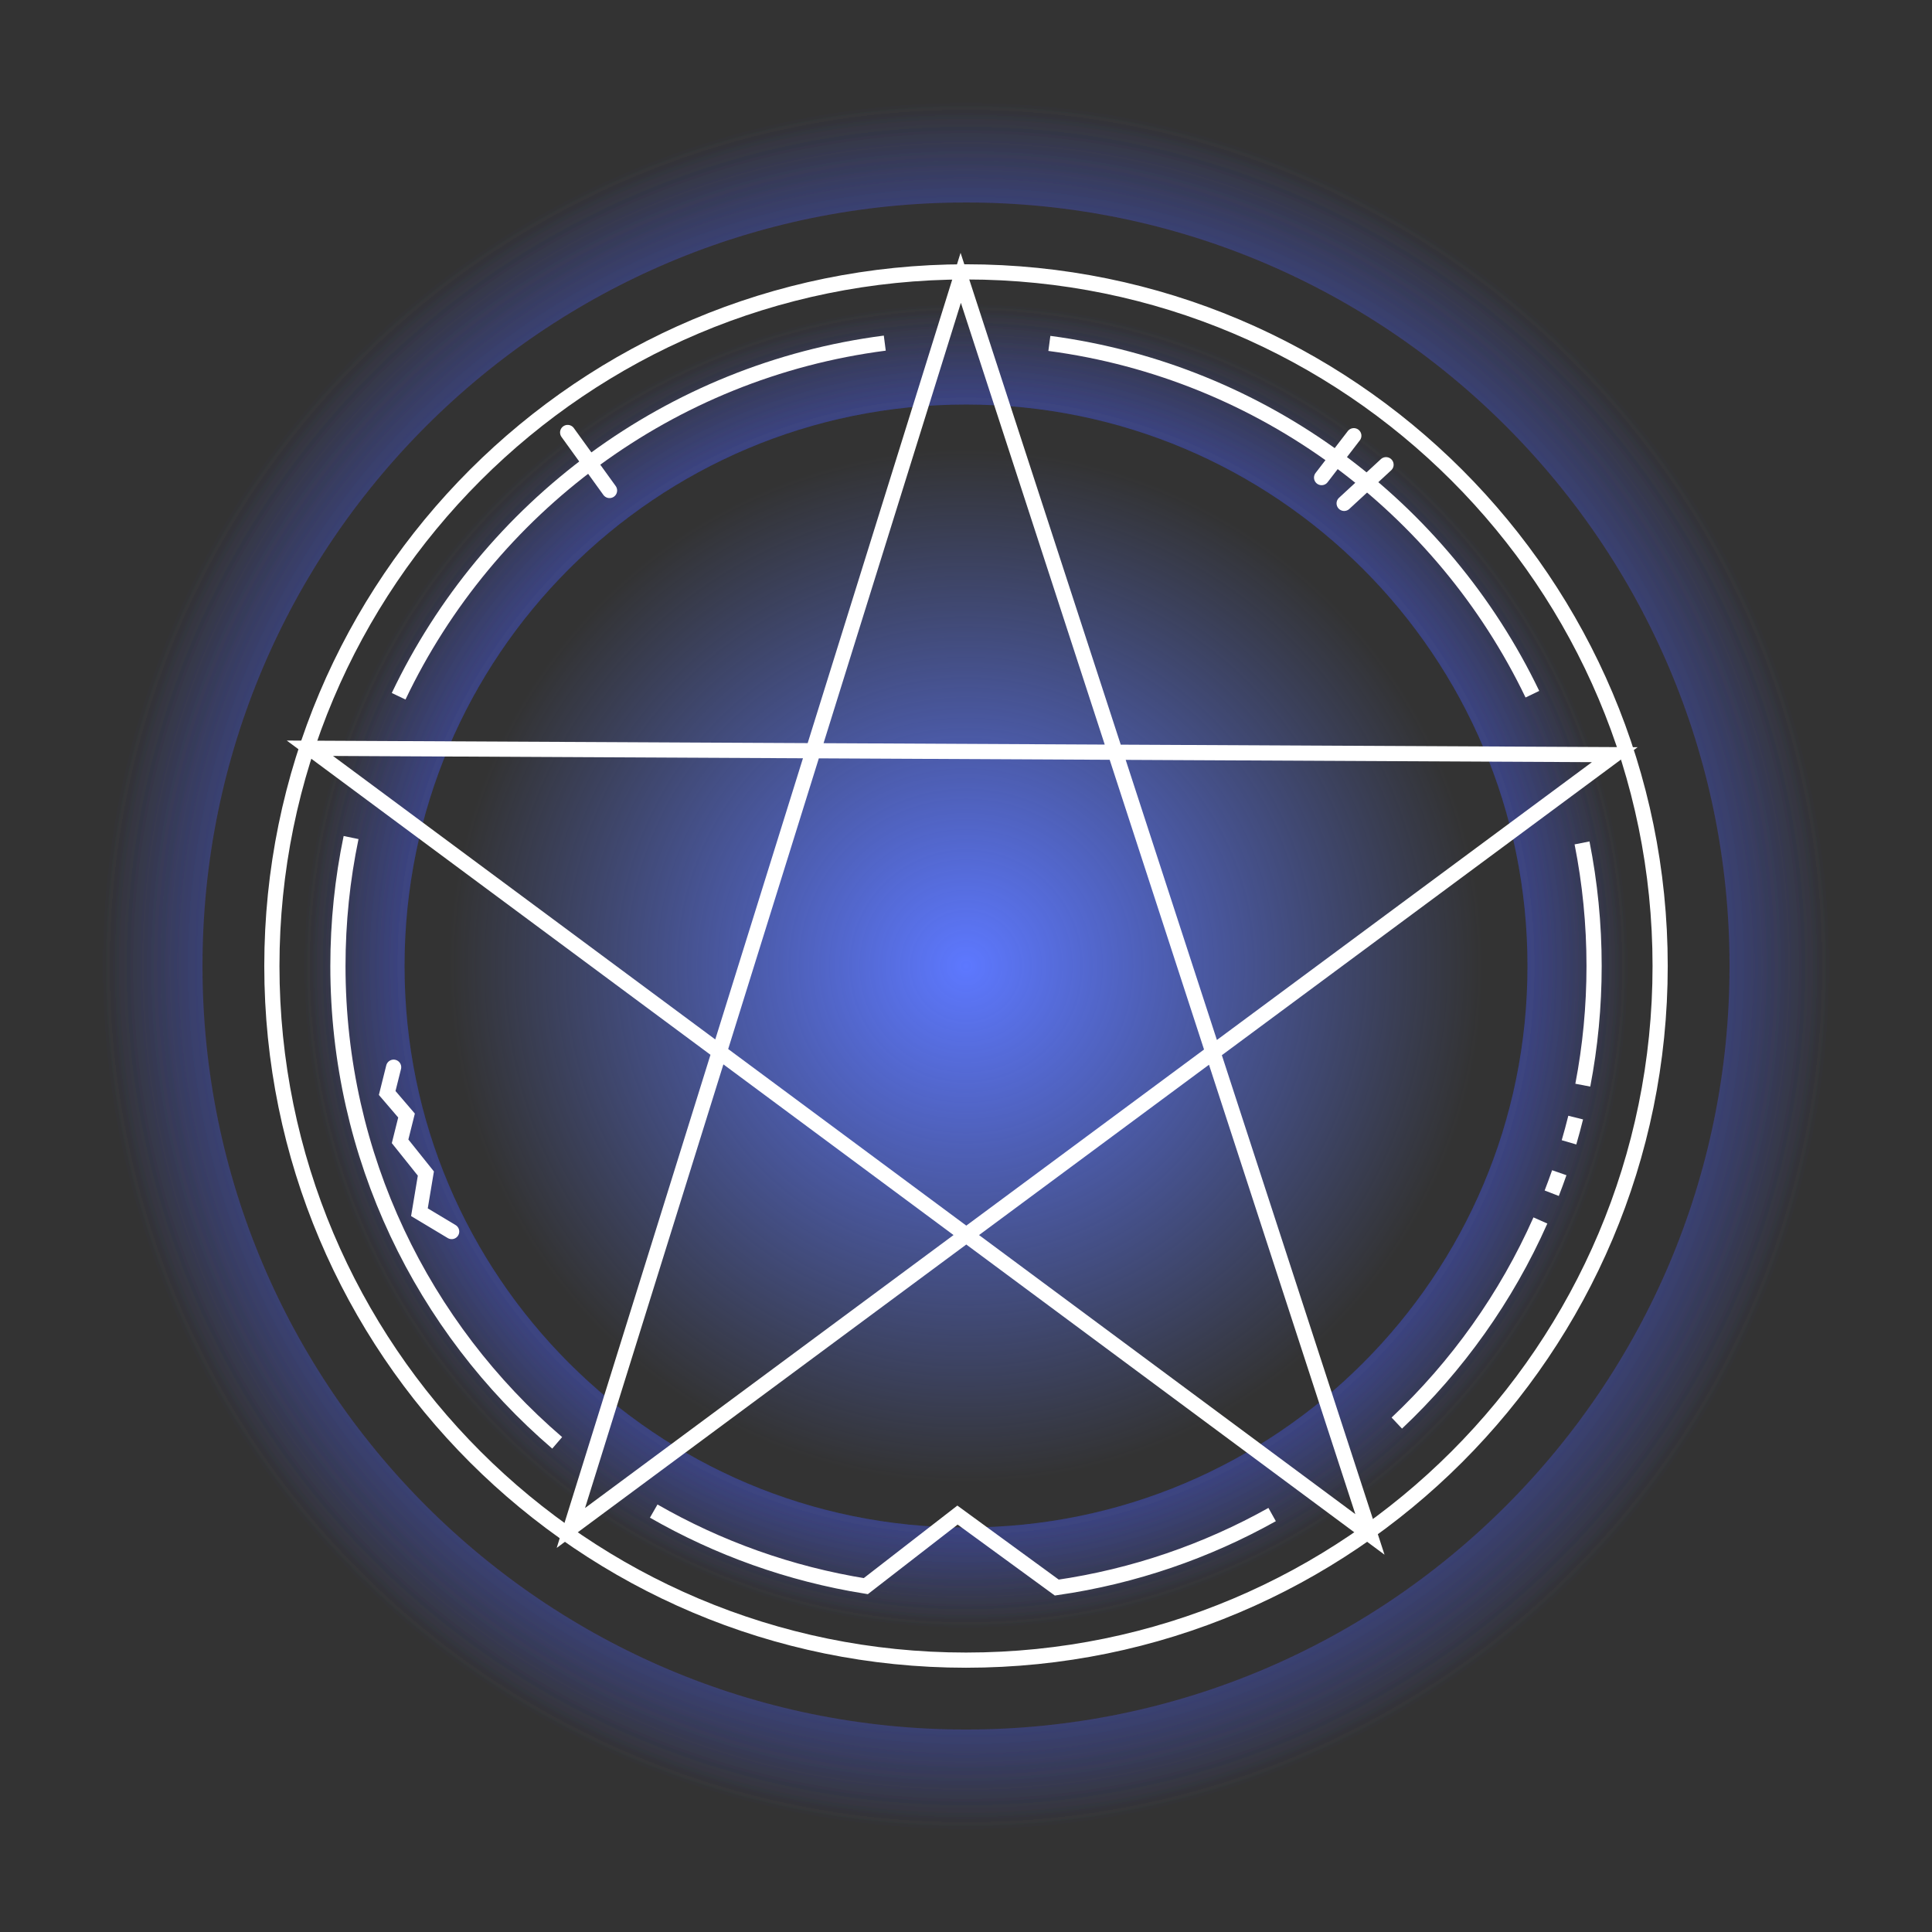 <svg version="1.1" xmlns="http://www.w3.org/2000/svg" xmlns:xlink="http://www.w3.org/1999/xlink" width="190.833" height="190.833" viewBox="0,0,190.833,190.833"><rect x="0" y="0" width="190.833" height="190.833" fill="#333333" stroke="none"/><defs><radialGradient cx="240" cy="180" r="51.09" gradientUnits="userSpaceOnUse" id="color-1"><stop offset="0" stop-color="#5d78ff"/><stop offset="1" stop-color="#5d78ff" stop-opacity="0"/></radialGradient><radialGradient cx="240" cy="180" r="51.09" gradientUnits="userSpaceOnUse" id="color-2"><stop offset="0" stop-color="#94fffd" stop-opacity="0"/><stop offset="1" stop-color="#94fffd" stop-opacity="0"/></radialGradient><radialGradient cx="240" cy="180" r="65.46" gradientUnits="userSpaceOnUse" id="color-3"><stop offset="0" stop-color="#4a5fff"/><stop offset="1" stop-color="#4a5fff" stop-opacity="0"/></radialGradient><radialGradient cx="240" cy="180" r="65.46" gradientUnits="userSpaceOnUse" id="color-4"><stop offset="0" stop-color="#4a5fff"/><stop offset="1" stop-color="#4a5fff" stop-opacity="0"/></radialGradient><radialGradient cx="240" cy="180" r="65.46" gradientUnits="userSpaceOnUse" id="color-5"><stop offset="0" stop-color="#4a5fff"/><stop offset="1" stop-color="#4a5fff" stop-opacity="0"/></radialGradient><radialGradient cx="240" cy="180" r="85.417" gradientUnits="userSpaceOnUse" id="color-6"><stop offset="0" stop-color="#4a5fff"/><stop offset="1" stop-color="#4a5fff" stop-opacity="0"/></radialGradient><radialGradient cx="240" cy="180" r="85.417" gradientUnits="userSpaceOnUse" id="color-7"><stop offset="0" stop-color="#4a5fff"/><stop offset="1" stop-color="#4a5fff" stop-opacity="0"/></radialGradient><radialGradient cx="240" cy="180" r="85.417" gradientUnits="userSpaceOnUse" id="color-8"><stop offset="0" stop-color="#4a5fff"/><stop offset="1" stop-color="#4a5fff" stop-opacity="0"/></radialGradient></defs><g transform="translate(-144.583,-84.583)"><g data-paper-data="{&quot;isPaintingLayer&quot;:true}" fill-rule="nonzero" stroke-linejoin="miter" stroke-miterlimit="10" stroke-dasharray="" stroke-dashoffset="0" style="mix-blend-mode: normal"><path d="M188.91,180c0,-28.216 22.874,-51.09 51.09,-51.09c28.216,0 51.09,22.874 51.09,51.09c0,28.216 -22.874,51.09 -51.09,51.09c-28.216,0 -51.09,-22.874 -51.09,-51.09z" fill="url(#color-1)" stroke="url(#color-2)" stroke-width="0" stroke-linecap="butt"/><path d="M174.541,180c0,-36.152 29.307,-65.46 65.46,-65.46c36.152,0 65.46,29.307 65.46,65.46c0,36.152 -29.307,65.46 -65.46,65.46c-36.152,0 -65.46,-29.307 -65.46,-65.46z" fill="none" stroke="url(#color-3)" stroke-width="20" stroke-linecap="butt"/><path d="M174.541,180c0,-36.152 29.307,-65.46 65.46,-65.46c36.152,0 65.46,29.307 65.46,65.46c0,36.152 -29.307,65.46 -65.46,65.46c-36.152,0 -65.46,-29.307 -65.46,-65.46z" fill="none" stroke="url(#color-4)" stroke-width="20" stroke-linecap="butt"/><path d="M174.541,180c0,-36.152 29.307,-65.46 65.46,-65.46c36.152,0 65.46,29.307 65.46,65.46c0,36.152 -29.307,65.46 -65.46,65.46c-36.152,0 -65.46,-29.307 -65.46,-65.46z" fill="none" stroke="url(#color-5)" stroke-width="20" stroke-linecap="butt"/><path d="M154.583,180c0,-47.174 38.242,-85.417 85.417,-85.417c47.174,0 85.417,38.242 85.417,85.417c0,47.174 -38.242,85.417 -85.417,85.417c-47.174,0 -85.417,-38.242 -85.417,-85.417z" fill="none" stroke="url(#color-6)" stroke-width="20" stroke-linecap="butt"/><path d="M154.583,180c0,-47.174 38.242,-85.417 85.417,-85.417c47.174,0 85.417,38.242 85.417,85.417c0,47.174 -38.242,85.417 -85.417,85.417c-47.174,0 -85.417,-38.242 -85.417,-85.417z" fill="none" stroke="url(#color-7)" stroke-width="20" stroke-linecap="butt"/><path d="M154.583,180c0,-47.174 38.242,-85.417 85.417,-85.417c47.174,0 85.417,38.242 85.417,85.417c0,47.174 -38.242,85.417 -85.417,85.417c-47.174,0 -85.417,-38.242 -85.417,-85.417z" fill="none" stroke="url(#color-8)" stroke-width="20" stroke-linecap="butt"/><path d="M171.437,180c0,-37.866 30.697,-68.563 68.563,-68.563c37.866,0 68.563,30.697 68.563,68.563c0,37.866 -30.697,68.563 -68.563,68.563c-37.866,0 -68.563,-30.697 -68.563,-68.563z" fill="none" stroke="#ffffff" stroke-width="1.5" stroke-linecap="butt"/><path d="M175.192,158.491l128.892,0.636l-103.113,76.38l38.508,-123.481l40.418,124.118z" fill="none" stroke="#ffffff" stroke-width="1.5" stroke-linecap="round"/><path d="M183.958,153.356c8.872,-18.628 26.759,-32.136 48.019,-34.881" fill="none" stroke="#ffffff" stroke-width="1.5" stroke-linecap="butt"/><path d="M248.234,118.503c21.09,2.797 38.835,16.188 47.711,34.65" fill="none" stroke="#ffffff" stroke-width="1.5" stroke-linecap="butt"/><path d="M300.848,167.841c0.781,3.932 1.191,7.997 1.191,12.159c0,4.024 -0.383,7.959 -1.115,11.77" fill="none" stroke="#ffffff" stroke-width="1.5" stroke-linecap="butt"/><path d="M300.22,194.973c-0.204,0.821 -0.423,1.636 -0.659,2.444" fill="none" stroke="#ffffff" stroke-width="1.5" stroke-linecap="butt"/><path d="M298.6,200.418c-0.237,0.681 -0.486,1.356 -0.746,2.026" fill="none" stroke="#ffffff" stroke-width="1.5" stroke-linecap="butt"/><path d="M296.736,205.135c-3.37,7.595 -8.22,14.388 -14.184,20.012" fill="none" stroke="#ffffff" stroke-width="1.5" stroke-linecap="butt"/><path d="M270.238,234.183c-6.465,3.615 -13.643,6.108 -21.27,7.212l-9.808,-7.16l-9.058,7.019c-7.52,-1.206 -14.588,-3.763 -20.948,-7.414" fill="none" stroke="#ffffff" stroke-width="1.5" stroke-linecap="butt"/><path d="M199.619,227.1c-13.259,-11.378 -21.658,-28.258 -21.658,-47.1c0,-4.349 0.447,-8.593 1.299,-12.689" fill="none" stroke="#ffffff" stroke-width="1.5" stroke-linecap="butt"/><path d="M204.79,133.031l-4.137,-5.729" fill="none" stroke="#ffffff" stroke-width="1.5" stroke-linecap="round"/><path d="M278.306,127.621l-3.183,4.137" fill="none" stroke="#ffffff" stroke-width="1.5" stroke-linecap="round"/><path d="M281.488,130.485l-4.137,3.819" fill="none" stroke="#ffffff" stroke-width="1.5" stroke-linecap="round"/><path d="M189.195,206.229l-3.183,-1.91l0.636,-3.819l-2.546,-3.183l0.636,-2.546l-1.91,-2.228l0.636,-2.546" fill="none" stroke="#ffffff" stroke-width="1.5" stroke-linecap="round"/></g></g></svg>